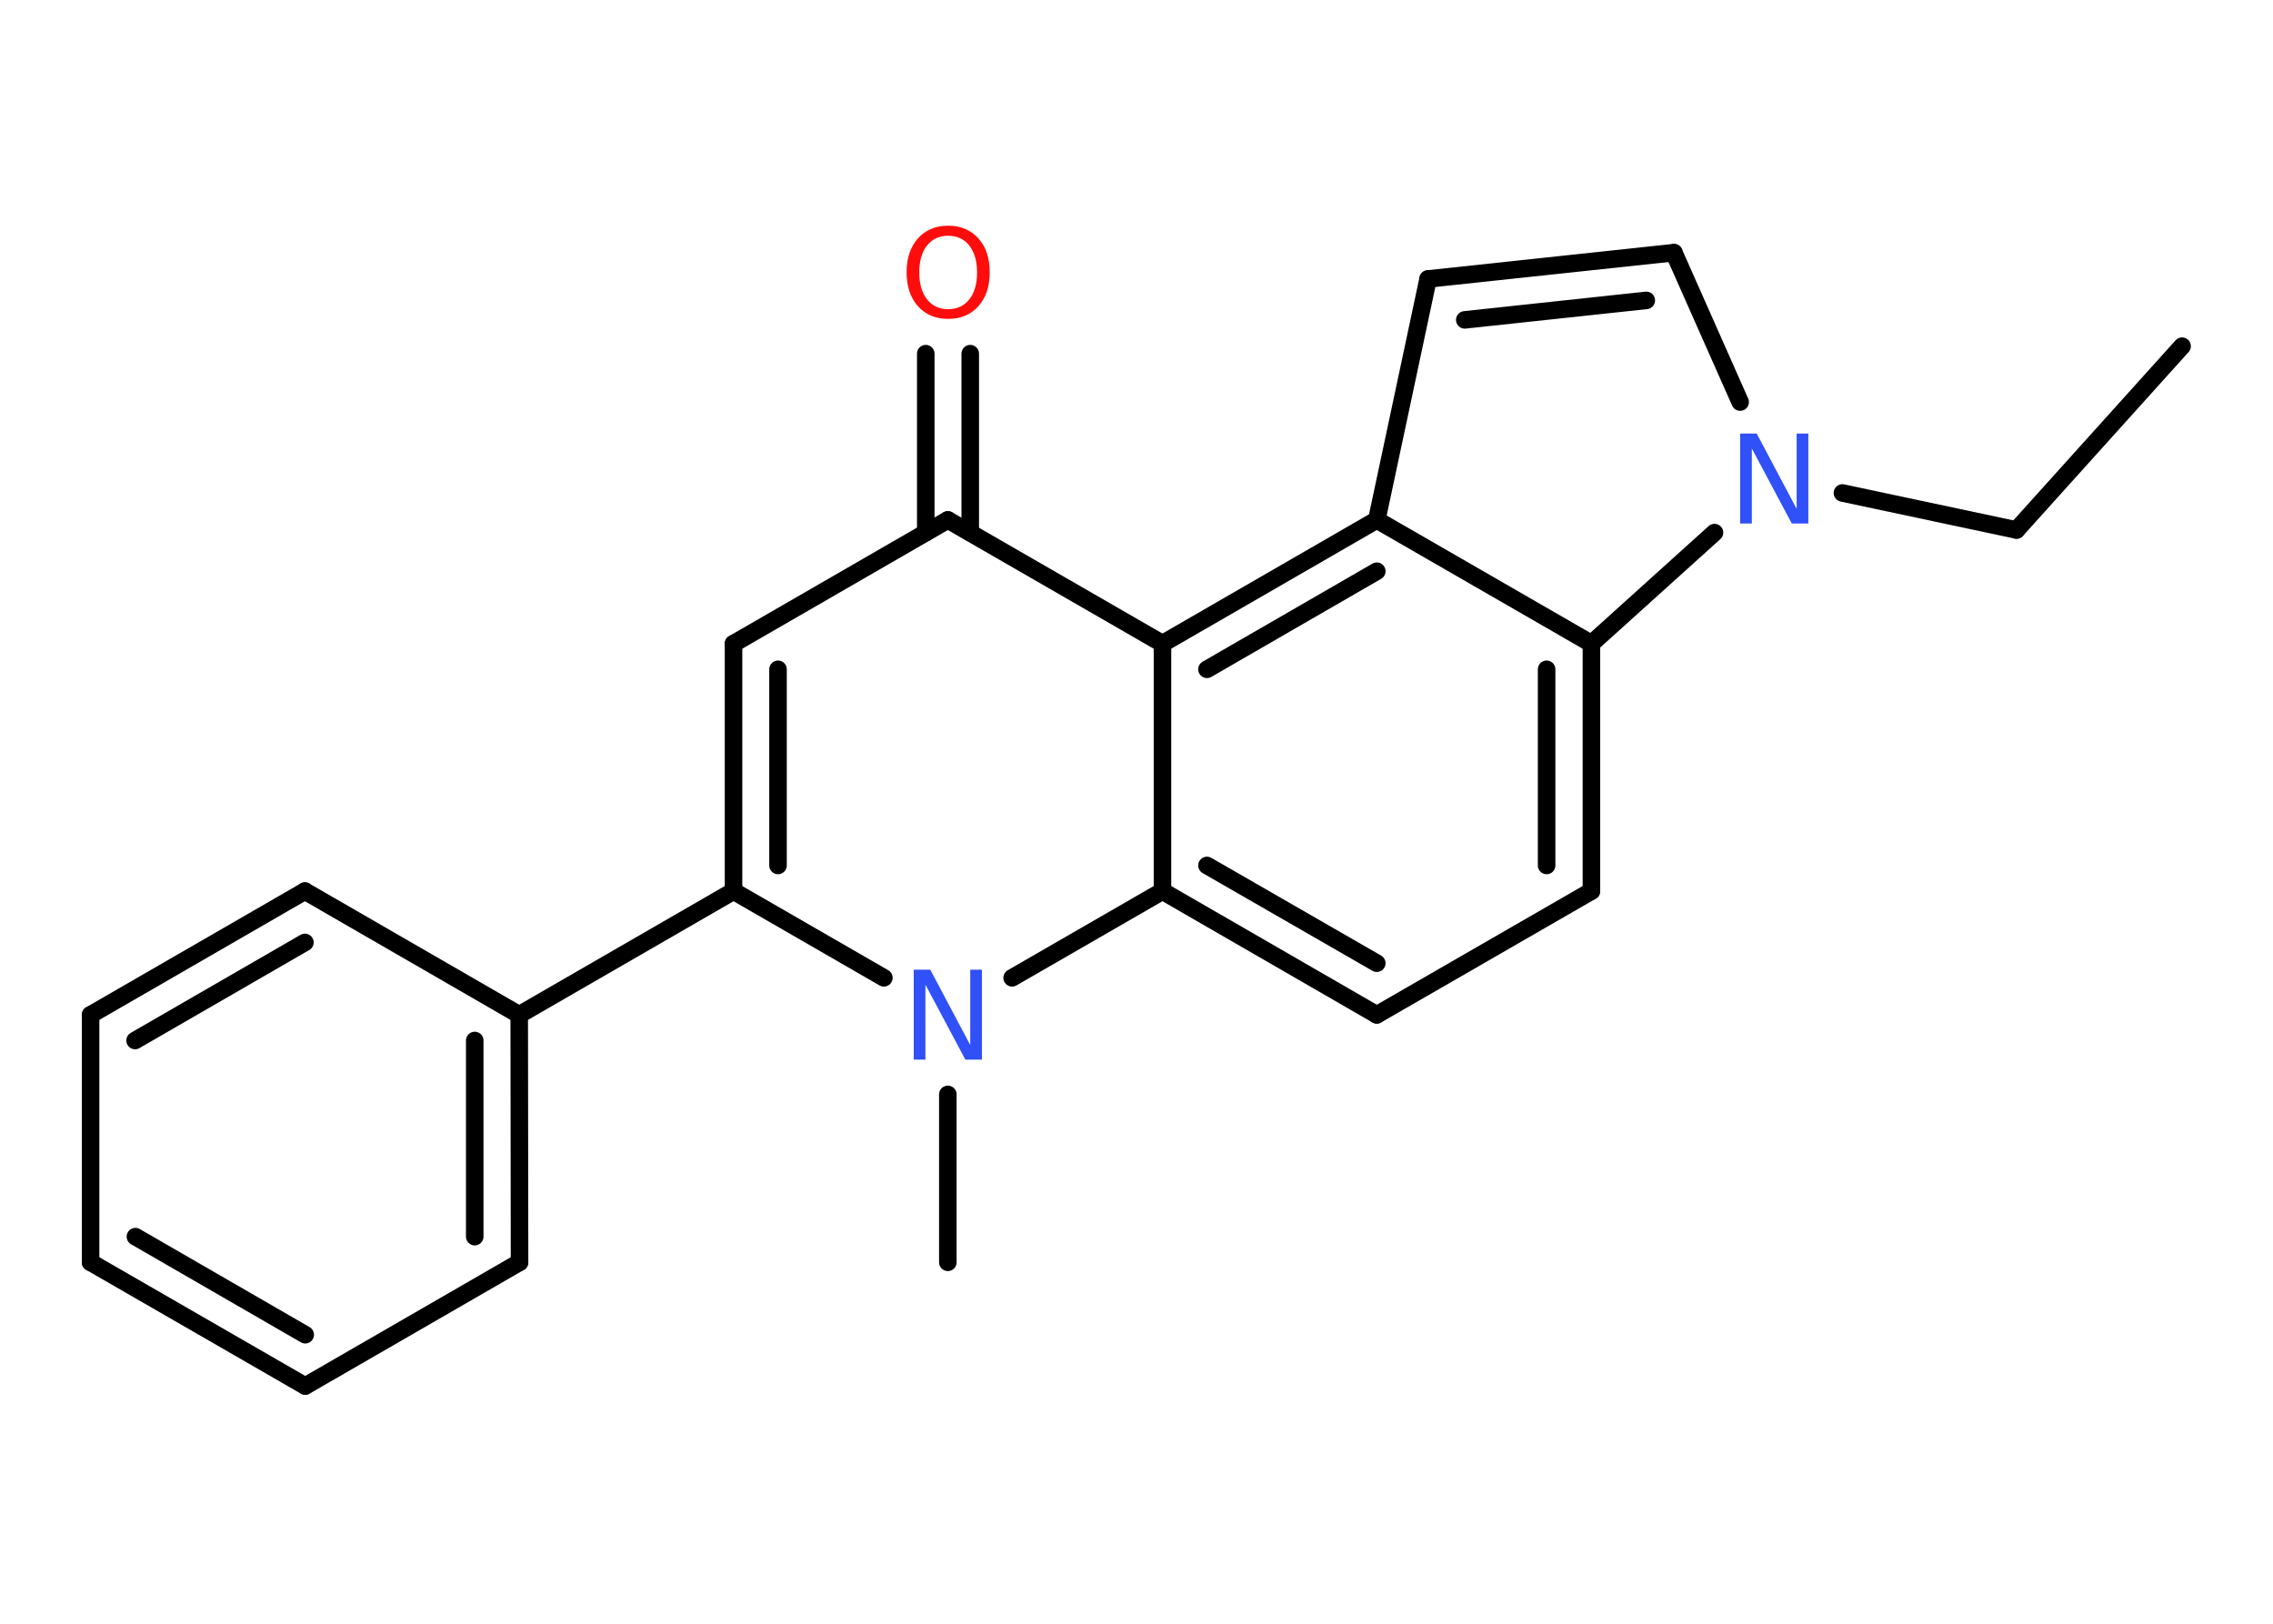 <?xml version='1.0' encoding='UTF-8'?>
<!DOCTYPE svg PUBLIC "-//W3C//DTD SVG 1.1//EN" "http://www.w3.org/Graphics/SVG/1.1/DTD/svg11.dtd">
<svg version='1.2' xmlns='http://www.w3.org/2000/svg' xmlns:xlink='http://www.w3.org/1999/xlink' width='70.0mm' height='50.0mm' viewBox='0 0 70.0 50.0'>
  <desc>Generated by the Chemistry Development Kit (http://github.com/cdk)</desc>
  <g stroke-linecap='round' stroke-linejoin='round' stroke='#000000' stroke-width='.54' fill='#3050F8'>
    <rect x='.0' y='.0' width='70.0' height='50.0' fill='#FFFFFF' stroke='none'/>
    <g id='mol1' class='mol'>
      <line id='mol1bnd1' class='bond' x1='67.2' y1='10.66' x2='62.1' y2='16.32'/>
      <line id='mol1bnd2' class='bond' x1='62.1' y1='16.32' x2='56.74' y2='15.18'/>
      <line id='mol1bnd3' class='bond' x1='53.59' y1='12.38' x2='51.55' y2='7.78'/>
      <g id='mol1bnd4' class='bond'>
        <line x1='51.55' y1='7.78' x2='43.98' y2='8.59'/>
        <line x1='50.7' y1='9.25' x2='45.11' y2='9.85'/>
      </g>
      <line id='mol1bnd5' class='bond' x1='43.98' y1='8.59' x2='42.4' y2='16.01'/>
      <g id='mol1bnd6' class='bond'>
        <line x1='42.4' y1='16.01' x2='35.8' y2='19.82'/>
        <line x1='42.4' y1='17.59' x2='37.17' y2='20.61'/>
      </g>
      <line id='mol1bnd7' class='bond' x1='35.8' y1='19.82' x2='29.19' y2='16.01'/>
      <g id='mol1bnd8' class='bond'>
        <line x1='28.51' y1='16.4' x2='28.51' y2='10.89'/>
        <line x1='29.88' y1='16.4' x2='29.88' y2='10.89'/>
      </g>
      <line id='mol1bnd9' class='bond' x1='29.19' y1='16.01' x2='22.59' y2='19.82'/>
      <g id='mol1bnd10' class='bond'>
        <line x1='22.59' y1='19.82' x2='22.59' y2='27.44'/>
        <line x1='23.96' y1='20.61' x2='23.96' y2='26.65'/>
      </g>
      <line id='mol1bnd11' class='bond' x1='22.59' y1='27.44' x2='15.99' y2='31.25'/>
      <g id='mol1bnd12' class='bond'>
        <line x1='16.0' y1='38.87' x2='15.99' y2='31.25'/>
        <line x1='14.62' y1='38.08' x2='14.62' y2='32.04'/>
      </g>
      <line id='mol1bnd13' class='bond' x1='16.0' y1='38.87' x2='9.4' y2='42.68'/>
      <g id='mol1bnd14' class='bond'>
        <line x1='2.79' y1='38.87' x2='9.4' y2='42.68'/>
        <line x1='4.17' y1='38.08' x2='9.4' y2='41.1'/>
      </g>
      <line id='mol1bnd15' class='bond' x1='2.79' y1='38.87' x2='2.79' y2='31.25'/>
      <g id='mol1bnd16' class='bond'>
        <line x1='9.39' y1='27.44' x2='2.79' y2='31.25'/>
        <line x1='9.39' y1='29.02' x2='4.16' y2='32.04'/>
      </g>
      <line id='mol1bnd17' class='bond' x1='15.99' y1='31.25' x2='9.39' y2='27.44'/>
      <line id='mol1bnd18' class='bond' x1='22.59' y1='27.44' x2='27.22' y2='30.11'/>
      <line id='mol1bnd19' class='bond' x1='29.19' y1='33.7' x2='29.19' y2='38.87'/>
      <line id='mol1bnd20' class='bond' x1='31.17' y1='30.11' x2='35.8' y2='27.44'/>
      <line id='mol1bnd21' class='bond' x1='35.8' y1='19.82' x2='35.8' y2='27.44'/>
      <g id='mol1bnd22' class='bond'>
        <line x1='35.8' y1='27.44' x2='42.4' y2='31.25'/>
        <line x1='37.17' y1='26.65' x2='42.4' y2='29.66'/>
      </g>
      <line id='mol1bnd23' class='bond' x1='42.4' y1='31.25' x2='49.01' y2='27.44'/>
      <g id='mol1bnd24' class='bond'>
        <line x1='49.01' y1='27.44' x2='49.01' y2='19.82'/>
        <line x1='47.63' y1='26.65' x2='47.63' y2='20.61'/>
      </g>
      <line id='mol1bnd25' class='bond' x1='42.4' y1='16.01' x2='49.01' y2='19.82'/>
      <line id='mol1bnd26' class='bond' x1='52.8' y1='16.4' x2='49.01' y2='19.82'/>
      <path id='mol1atm3' class='atom' d='M53.6 13.35h.5l1.23 2.32v-2.32h.36v2.77h-.51l-1.23 -2.31v2.31h-.36v-2.77z' stroke='none'/>
      <path id='mol1atm9' class='atom' d='M29.2 7.26q-.41 .0 -.65 .3q-.24 .3 -.24 .83q.0 .52 .24 .83q.24 .3 .65 .3q.41 .0 .65 -.3q.24 -.3 .24 -.83q.0 -.52 -.24 -.83q-.24 -.3 -.65 -.3zM29.2 6.95q.58 .0 .93 .39q.35 .39 .35 1.04q.0 .66 -.35 1.05q-.35 .39 -.93 .39q-.58 .0 -.93 -.39q-.35 -.39 -.35 -1.05q.0 -.65 .35 -1.04q.35 -.39 .93 -.39z' stroke='none' fill='#FF0D0D'/>
      <path id='mol1atm18' class='atom' d='M28.15 29.86h.5l1.23 2.32v-2.32h.36v2.77h-.51l-1.23 -2.31v2.31h-.36v-2.77z' stroke='none'/>
    </g>
  </g>
</svg>
